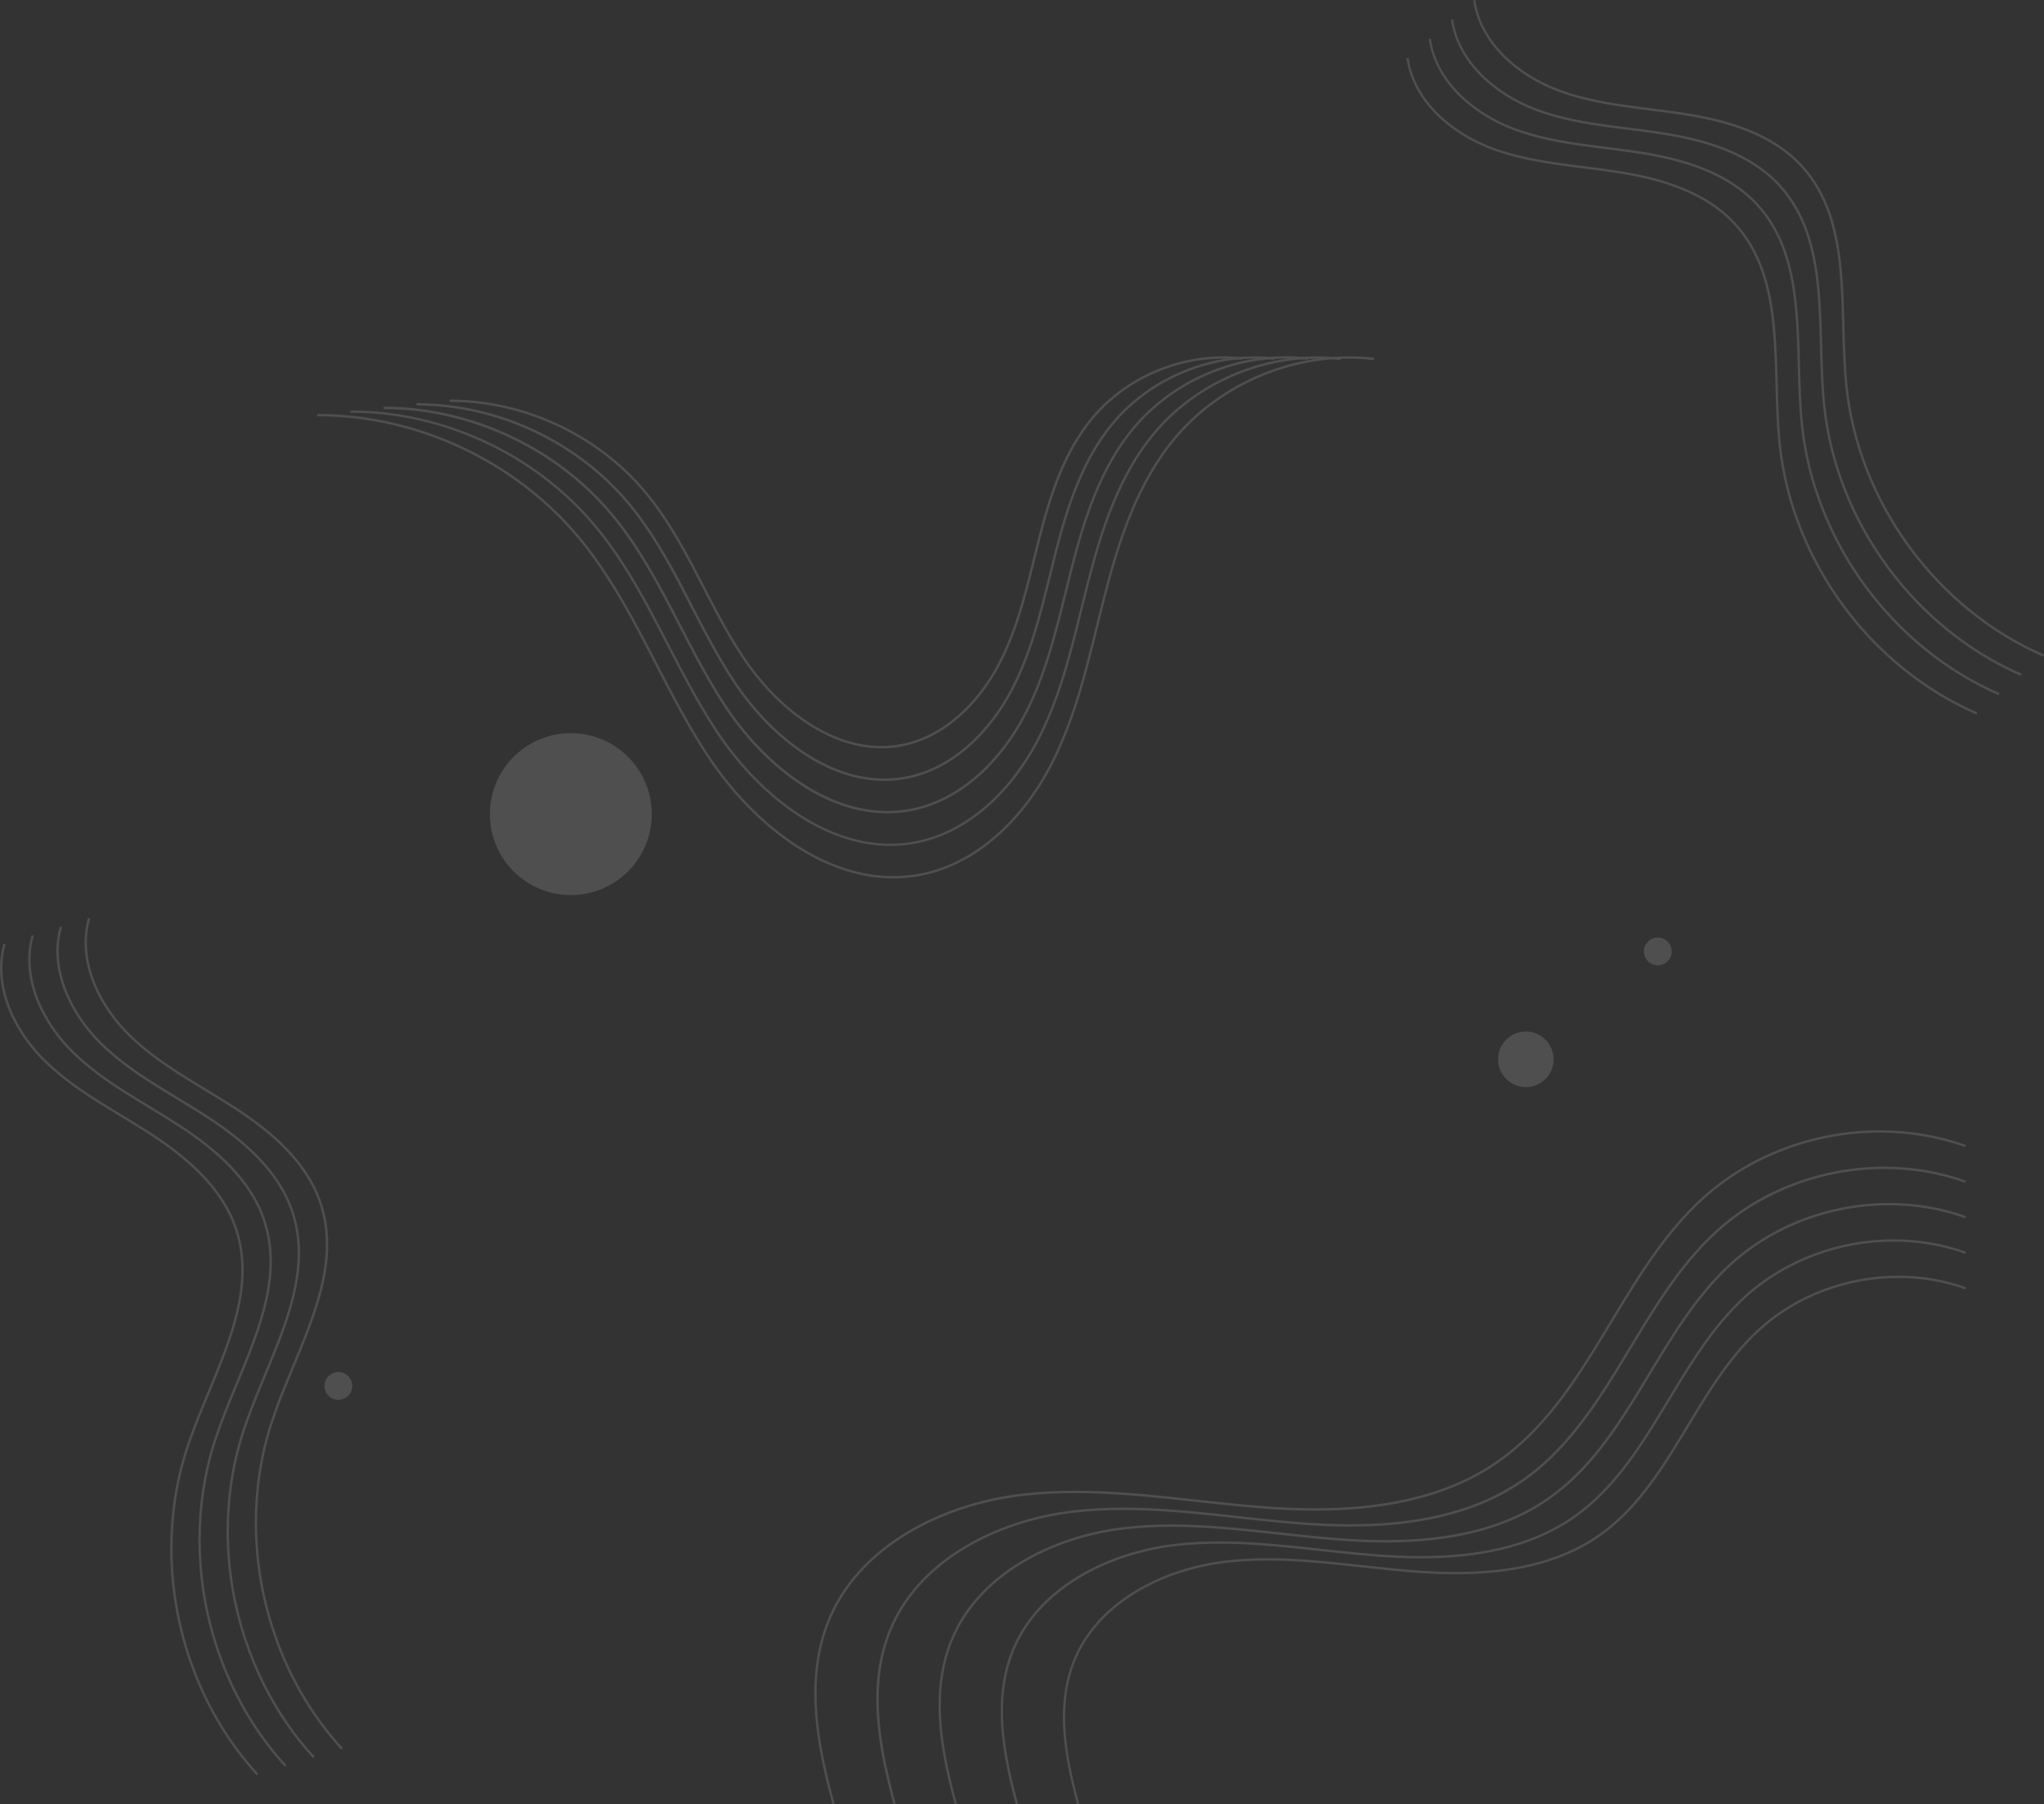 <?xml version="1.0" encoding="UTF-8"?><svg id="Calque_2" xmlns="http://www.w3.org/2000/svg" viewBox="0 0 586.82 517.92"><rect x="0" y="0" width="586.82" height="517.92" fill="#333333" stroke="none"/><defs><style>.cls-1{fill:#fff;}.cls-2{fill:none;opacity:.14;}</style></defs><g id="Calque_2-2"><g class="cls-2"><path class="cls-1" d="m163.88,256.92c-12.83,0-23.24-10.4-23.24-23.24s10.4-23.24,23.24-23.24,23.24,10.4,23.24,23.24-10.4,23.24-23.24,23.24"/><path class="cls-1" d="m438.06,312.04c-4.41,0-7.98-3.57-7.98-7.98s3.57-7.98,7.98-7.98,7.98,3.57,7.98,7.98-3.57,7.98-7.98,7.98"/><path class="cls-1" d="m97.14,401.81c-2.2,0-3.99-1.79-3.99-3.99s1.79-3.99,3.99-3.99,3.99,1.79,3.99,3.99-1.79,3.99-3.99,3.99"/><path class="cls-1" d="m475.95,277.08c-2.2,0-3.99-1.79-3.99-3.99s1.79-3.99,3.99-3.99,3.99,1.79,3.99,3.99-1.79,3.99-3.99,3.99"/><path class="cls-1" d="m91.12,119.5h.11c28.2,0,56.15,13,74.31,34.58,15.78,18.73,23.93,42.73,37.53,63.27,6.1,9.2,14.07,17.89,23.2,24.29,9.13,6.4,19.44,10.51,30.18,10.51,2.52,0,5.07-.23,7.63-.7,16.73-3.12,29.98-16.44,37.82-31.46,7.83-15.02,11.21-31.84,15.38-48.18,4.17-16.34,9.47-32.88,20.23-45.77,12.1-14.5,30.91-23.09,49.77-23.09,2.38,0,4.76.14,7.13.42l.08-.68c-2.39-.28-4.8-.42-7.21-.42-19.06,0-38.05,8.66-50.29,23.33-10.87,13.03-16.18,29.68-20.36,46.04-4.18,16.36-7.56,33.13-15.33,48.03-7.77,14.9-20.89,28.05-37.34,31.11-2.52.47-5.02.69-7.5.69-10.57,0-20.74-4.05-29.79-10.39-9.05-6.34-16.97-14.97-23.03-24.11-13.55-20.43-21.7-44.46-37.58-63.34-18.3-21.73-46.42-34.82-74.83-34.82h-.11s0,.68,0,.68h0Z"/><path class="cls-1" d="m100.61,118.47h.1c26.43,0,52.63,12.19,69.64,32.41,14.78,17.56,22.43,40.05,35.18,59.31,5.72,8.62,13.19,16.77,21.76,22.78,8.57,6,18.23,9.86,28.31,9.86,2.37,0,4.75-.21,7.15-.66,15.7-2.93,28.12-15.42,35.46-29.5,7.34-14.08,10.51-29.85,14.42-45.17,3.91-15.31,8.88-30.82,18.96-42.9,11.34-13.59,28.97-21.63,46.64-21.63,2.23,0,4.46.13,6.68.39l.08-.68c-2.25-.26-4.5-.39-6.76-.39-17.87,0-35.68,8.13-47.16,21.88-10.19,12.22-15.17,27.83-19.09,43.17-3.92,15.34-7.08,31.05-14.37,45.02-7.28,13.97-19.58,26.28-34.98,29.15-2.36.44-4.7.65-7.03.65-9.9,0-19.43-3.79-27.92-9.73-8.48-5.94-15.91-14.03-21.58-22.6-12.7-19.15-20.34-41.68-35.23-59.37-17.15-20.38-43.53-32.65-70.16-32.65h-.1s0,.68,0,.68h0Z"/><path class="cls-1" d="m110.1,117.43h.1c24.65,0,49.1,11.37,64.98,30.23,13.79,16.38,20.93,37.37,32.83,55.35,5.34,8.05,12.31,15.66,20.31,21.26,8,5.6,17.02,9.2,26.43,9.2,2.21,0,4.44-.2,6.68-.62,14.66-2.74,26.26-14.39,33.11-27.55,6.85-13.15,9.81-27.87,13.46-42.16,3.65-14.29,8.28-28.76,17.69-40.03,10.57-12.68,27.02-20.18,43.51-20.18,2.08,0,4.16.12,6.23.36l.08-.68c-2.1-.25-4.2-.37-6.31-.37-16.69,0-33.31,7.59-44.03,20.43-9.51,11.41-14.16,25.98-17.82,40.29-3.66,14.31-6.61,28.98-13.41,42.01-6.79,13.03-18.27,24.52-32.63,27.19-2.2.41-4.39.6-6.55.6-9.23,0-18.12-3.54-26.04-9.08-7.91-5.54-14.84-13.09-20.13-21.08-11.85-17.87-18.98-38.89-32.88-55.41-16.01-19.02-40.63-30.47-65.5-30.48h-.1s0,.68,0,.68h0Z"/><path class="cls-1" d="m119.59,116.4h.09c22.88,0,45.57,10.55,60.31,28.06,12.8,15.2,19.42,34.69,30.48,51.39,4.96,7.48,11.44,14.54,18.87,19.75,7.43,5.2,15.81,8.55,24.55,8.55,2.05,0,4.12-.18,6.21-.57,13.62-2.54,24.39-13.37,30.76-25.59,6.37-12.21,9.11-25.88,12.5-39.15,3.39-13.27,7.69-26.7,16.41-37.15,9.81-11.76,25.08-18.73,40.38-18.73,1.93,0,3.86.11,5.78.34l.08-.68c-1.95-.23-3.9-.34-5.86-.34-15.5,0-30.95,7.05-40.9,18.97-8.84,10.59-13.15,24.13-16.55,37.42-3.39,13.29-6.14,26.9-12.44,39-6.3,12.09-16.95,22.75-30.28,25.23-2.04.38-4.07.56-6.08.56-8.57,0-16.82-3.28-24.16-8.43-7.34-5.14-13.77-12.15-18.69-19.57-11-16.59-17.62-36.11-30.53-51.45-14.87-17.67-37.74-28.3-60.83-28.3h-.09s0,.68,0,.68h0Z"/><path class="cls-1" d="m129.09,115.36h.08c21.11,0,42.05,9.74,55.64,25.89,11.81,14.03,17.92,32.02,28.13,47.43,4.58,6.9,10.56,13.43,17.42,18.23,6.86,4.8,14.6,7.89,22.68,7.9,1.9,0,3.81-.17,5.73-.53,12.58-2.35,22.53-12.35,28.41-23.63,5.88-11.28,8.41-23.89,11.54-36.13,3.13-12.24,7.1-24.64,15.14-34.28,9.05-10.85,23.14-17.28,37.24-17.28,1.78,0,3.56.1,5.33.31l.08-.68c-1.8-.21-3.61-.32-5.41-.32-14.31,0-28.58,6.51-37.77,17.52-8.16,9.78-12.15,22.28-15.28,34.55-3.13,12.27-5.66,24.83-11.48,35.99-5.81,11.16-15.64,20.99-27.93,23.27-1.88.35-3.75.52-5.61.52-7.9,0-15.51-3.03-22.29-7.77-6.77-4.75-12.71-11.21-17.24-18.05-10.15-15.31-16.26-33.32-28.18-47.49-13.73-16.31-34.84-26.13-56.16-26.13h-.08s0,.68,0,.68h0Z"/><path class="cls-1" d="m239.62,517.74c-2.82-10.3-5.18-21.14-5.18-31.71,0-6.97,1.02-13.82,3.61-20.33,4.26-10.72,12.31-19.09,22.18-25.13,9.87-6.04,21.55-9.75,33.05-11.13,5.13-.62,10.27-.87,15.41-.87,17.95,0,35.99,3.07,54.03,4.44,4.9.37,9.87.6,14.85.6,18.62,0,37.33-3.16,52.49-13.67,13.32-9.24,22.14-22.83,30.62-36.78,8.48-13.96,16.62-28.28,28.52-39.05,13.65-12.35,32.1-19.01,50.49-19.01,8.33,0,16.65,1.37,24.51,4.19l.23-.64c-7.93-2.85-16.33-4.23-24.74-4.23-18.55,0-37.15,6.71-50.94,19.19-12.01,10.87-20.17,25.26-28.65,39.2-8.47,13.95-17.25,27.44-30.43,36.57-14.99,10.39-33.56,13.55-52.1,13.54-4.96,0-9.91-.22-14.8-.6-18-1.37-36.06-4.44-54.08-4.44-5.17,0-10.33.25-15.49.87-11.59,1.39-23.36,5.12-33.32,11.22-9.96,6.1-18.13,14.58-22.45,25.46-2.62,6.6-3.66,13.54-3.66,20.58,0,10.67,2.37,21.56,5.2,31.89l.66-.18h0Z"/><path class="cls-1" d="m257.17,517.74c-2.67-9.74-4.9-20-4.9-29.99,0-6.59.97-13.07,3.41-19.22,4.03-10.14,11.64-18.05,20.97-23.77,9.33-5.71,20.38-9.22,31.26-10.52,4.85-.58,9.71-.82,14.58-.82,16.98,0,34.04,2.9,51.11,4.2,4.63.35,9.34.57,14.05.57,17.61,0,35.32-2.99,49.66-12.93,12.61-8.74,20.95-21.6,28.97-34.8,8.02-13.2,15.72-26.75,26.98-36.93,12.91-11.68,30.36-17.98,47.75-17.98,7.88,0,15.75,1.29,23.17,3.96l.23-.64c-7.51-2.7-15.45-4.01-23.41-4.01-17.55,0-35.16,6.35-48.2,18.15-11.36,10.28-19.09,23.9-27.1,37.08-8.01,13.19-16.32,25.95-28.78,34.59-14.18,9.83-31.73,12.81-49.28,12.81-4.69,0-9.38-.21-14-.56-17.02-1.29-34.11-4.2-51.16-4.2-4.89,0-9.78.24-14.66.83-10.96,1.32-22.1,4.85-31.53,10.62-9.43,5.77-17.15,13.8-21.25,24.1-2.48,6.25-3.46,12.82-3.46,19.48,0,10.09,2.25,20.4,4.92,30.17l.66-.18h0Z"/><path class="cls-1" d="m274.73,517.74c-2.52-9.18-4.62-18.85-4.62-28.27,0-6.21.91-12.32,3.22-18.12,3.8-9.55,10.97-17.01,19.77-22.4,8.79-5.39,19.21-8.69,29.46-9.92,4.57-.55,9.15-.77,13.74-.77,16,0,32.1,2.74,48.19,3.96,4.37.33,8.81.53,13.25.53,16.61,0,33.31-2.82,46.84-12.2,11.89-8.24,19.76-20.37,27.32-32.82,7.56-12.45,14.82-25.22,25.43-34.82,12.17-11.01,28.62-16.95,45.01-16.95,7.43,0,14.85,1.22,21.85,3.74l.23-.64c-7.08-2.55-14.57-3.78-22.08-3.78-16.55,0-33.16,5.99-45.46,17.12-10.72,9.7-18,22.54-25.56,34.97-7.56,12.44-15.38,24.47-27.13,32.61-13.36,9.26-29.91,12.07-46.45,12.07-4.42,0-8.84-.2-13.19-.53-16.05-1.22-32.16-3.96-48.24-3.96-4.61,0-9.22.23-13.82.78-10.34,1.24-20.84,4.57-29.74,10.02-8.89,5.44-16.18,13.01-20.04,22.73-2.34,5.89-3.27,12.09-3.27,18.37,0,9.52,2.12,19.24,4.64,28.45l.66-.18h0Z"/><path class="cls-1" d="m292.29,517.74c-2.36-8.63-4.34-17.71-4.34-26.55,0-5.84.86-11.57,3.02-17.01,3.57-8.97,10.3-15.98,18.56-21.03,8.26-5.06,18.04-8.16,27.67-9.32,4.29-.52,8.6-.73,12.91-.73,15.03,0,30.15,2.57,45.27,3.72,4.1.31,8.27.5,12.45.5,15.61,0,31.3-2.65,44.01-11.46,11.17-7.75,18.57-19.14,25.68-30.84,7.1-11.7,13.92-23.69,23.89-32.71,11.43-10.34,26.87-15.92,42.27-15.91,6.98,0,13.94,1.14,20.52,3.51l.23-.64c-6.65-2.39-13.69-3.55-20.75-3.55-15.56,0-31.16,5.63-42.72,16.09-10.07,9.11-16.91,21.18-24.01,32.86-7.1,11.68-14.45,22.98-25.48,30.63-12.55,8.7-28.09,11.34-43.63,11.34-4.15,0-8.3-.19-12.39-.5-15.08-1.15-30.21-3.72-45.32-3.72-4.33,0-8.66.21-12.99.73-9.72,1.17-19.59,4.29-27.95,9.41-8.36,5.12-15.21,12.23-18.84,21.36-2.2,5.54-3.07,11.36-3.07,17.27,0,8.95,1.99,18.08,4.36,26.73l.66-.18h0Z"/><path class="cls-1" d="m309.85,517.74c-2.21-8.07-4.06-16.56-4.06-24.84,0-5.46.8-10.82,2.83-15.91,3.33-8.39,9.63-14.94,17.35-19.67,7.72-4.73,16.88-7.63,25.88-8.71,4.02-.48,8.04-.68,12.07-.68,14.06,0,28.2,2.4,42.35,3.48,3.84.29,7.74.47,11.65.47,14.6,0,29.29-2.48,41.19-10.73,10.46-7.25,17.38-17.92,24.03-28.85,6.65-10.94,13.03-22.16,22.34-30.59,10.69-9.67,25.13-14.88,39.53-14.88,6.53,0,13.04,1.07,19.19,3.28l.23-.64c-6.23-2.24-12.82-3.32-19.42-3.32-14.56,0-29.16,5.27-39.98,15.06-9.43,8.53-15.83,19.82-22.47,30.74-6.64,10.93-13.52,21.5-23.83,28.65-11.73,8.13-26.27,10.61-40.8,10.6-3.88,0-7.77-.18-11.59-.47-14.1-1.07-28.26-3.48-42.4-3.48-4.05,0-8.11.2-12.15.68-9.09,1.09-18.33,4.02-26.15,8.81-7.82,4.79-14.23,11.45-17.63,20-2.06,5.19-2.87,10.64-2.87,16.16,0,8.37,1.86,16.92,4.08,25.02l.66-.18h0Z"/><path class="cls-1" d="m25.25,263.48c-.67,2.33-.98,4.7-.98,7.07,0,9.89,5.4,19.7,12.58,26.77,8.89,8.75,20.23,14.39,30.6,21.14,10.37,6.74,20.35,15.34,24.24,26.98,1.31,3.9,1.86,7.82,1.86,11.75,0,8.47-2.6,17.01-5.9,25.57-3.3,8.56-7.3,17.13-10.07,25.68-3,9.24-4.45,18.92-4.45,28.61,0,23.75,8.72,47.57,24.79,65.13l.5-.46c-15.95-17.42-24.61-41.09-24.61-64.67,0-9.62,1.44-19.23,4.42-28.4,2.75-8.49,6.75-17.05,10.06-25.64,3.31-8.59,5.94-17.21,5.94-25.82,0-4-.57-7.99-1.9-11.97-3.98-11.88-14.1-20.55-24.52-27.33-10.42-6.77-21.71-12.4-30.49-21.05-7.08-6.97-12.38-16.65-12.38-26.29,0-2.31.3-4.61.95-6.88l-.66-.19h0Z"/><path class="cls-1" d="m17.16,265.94c-.67,2.33-.98,4.7-.98,7.07,0,9.89,5.4,19.7,12.58,26.77,8.89,8.75,20.23,14.39,30.6,21.14,10.37,6.74,20.35,15.34,24.24,26.97,1.31,3.9,1.86,7.82,1.86,11.75,0,8.47-2.6,17.01-5.9,25.57-3.3,8.56-7.3,17.13-10.07,25.68-3,9.24-4.45,18.92-4.45,28.61,0,23.75,8.72,47.57,24.79,65.13l.5-.46c-15.95-17.42-24.61-41.09-24.61-64.67,0-9.62,1.44-19.23,4.42-28.4,2.75-8.49,6.75-17.05,10.06-25.64,3.31-8.59,5.94-17.21,5.94-25.82,0-4-.57-7.99-1.9-11.97-3.98-11.88-14.1-20.55-24.52-27.33-10.42-6.77-21.71-12.4-30.49-21.05-7.08-6.97-12.38-16.65-12.38-26.29,0-2.31.3-4.61.95-6.88l-.66-.19h0Z"/><path class="cls-1" d="m9.07,268.4c-.67,2.33-.98,4.7-.98,7.07,0,9.89,5.4,19.7,12.58,26.77,8.89,8.75,20.23,14.39,30.6,21.14,10.37,6.75,20.35,15.34,24.24,26.98,1.31,3.9,1.86,7.82,1.86,11.75,0,8.47-2.6,17.01-5.9,25.57-3.3,8.56-7.3,17.13-10.07,25.68-3,9.24-4.45,18.92-4.45,28.61,0,23.75,8.72,47.57,24.79,65.13l.5-.46c-15.95-17.42-24.61-41.09-24.61-64.67,0-9.62,1.44-19.23,4.42-28.4,2.75-8.49,6.75-17.05,10.06-25.64,3.31-8.59,5.94-17.21,5.94-25.82,0-4-.57-7.99-1.9-11.97-3.98-11.88-14.1-20.55-24.52-27.33-10.42-6.77-21.71-12.4-30.49-21.05-7.08-6.97-12.38-16.65-12.38-26.29,0-2.31.3-4.61.95-6.88l-.66-.19h0Z"/><path class="cls-1" d="m.98,270.86C.31,273.19,0,275.56,0,277.93c0,9.89,5.4,19.7,12.58,26.77,8.89,8.75,20.23,14.39,30.6,21.14,10.37,6.75,20.35,15.34,24.24,26.98,1.31,3.9,1.86,7.82,1.86,11.75,0,8.47-2.6,17.01-5.9,25.57-3.3,8.56-7.3,17.13-10.07,25.68-3,9.24-4.45,18.92-4.45,28.61,0,23.75,8.72,47.57,24.79,65.13l.5-.46c-15.95-17.42-24.61-41.09-24.61-64.67,0-9.62,1.44-19.23,4.42-28.4,2.75-8.49,6.75-17.05,10.06-25.64,3.31-8.59,5.94-17.21,5.94-25.82,0-4-.57-7.99-1.9-11.97-3.98-11.88-14.1-20.55-24.52-27.33-10.42-6.77-21.71-12.4-30.49-21.05-7.08-6.97-12.38-16.65-12.38-26.29,0-2.31.3-4.61.95-6.88l-.66-.19h0Z"/><path class="cls-1" d="m422.93.1c.88,6.23,4.06,11.68,8.47,16.12,4.41,4.44,10.06,7.87,15.91,10.06,11.68,4.37,24.34,4.9,36.56,6.84,12.22,1.93,24.84,5.71,33.13,14.76,7.38,8.05,10.01,18.34,11.07,29.41,1.06,11.06.55,22.87,1.72,33.87,3.54,33.33,26.03,63.96,56.76,77.32l.27-.63c-30.5-13.26-52.85-43.7-56.36-76.77-1.16-10.94-.65-22.74-1.72-33.86-1.07-11.12-3.71-21.59-11.25-29.8-8.47-9.23-21.25-13.03-33.53-14.97-12.28-1.94-24.88-2.48-36.43-6.8-5.77-2.16-11.33-5.54-15.67-9.9-4.33-4.36-7.43-9.69-8.28-15.74l-.68.1h0Z"/><path class="cls-1" d="m416.54,5.64c.88,6.23,4.06,11.68,8.47,16.12,4.41,4.44,10.06,7.87,15.91,10.06,11.68,4.37,24.34,4.9,36.56,6.84,12.22,1.93,24.84,5.71,33.13,14.76,7.38,8.05,10.01,18.34,11.07,29.41,1.06,11.06.55,22.87,1.72,33.87,3.54,33.33,26.03,63.96,56.76,77.32l.27-.63c-30.5-13.26-52.85-43.7-56.36-76.77-1.16-10.94-.65-22.74-1.72-33.86-1.07-11.12-3.71-21.59-11.25-29.8-8.47-9.23-21.25-13.03-33.53-14.97-12.28-1.94-24.88-2.48-36.43-6.8-5.77-2.16-11.33-5.54-15.67-9.9-4.33-4.36-7.43-9.69-8.28-15.74l-.68.1h0Z"/><path class="cls-1" d="m410.16,11.18c.88,6.23,4.06,11.68,8.47,16.12,4.41,4.44,10.06,7.87,15.91,10.06,11.68,4.37,24.34,4.9,36.56,6.84,12.22,1.93,24.84,5.71,33.13,14.76,7.38,8.05,10.01,18.34,11.07,29.41,1.06,11.06.55,22.87,1.72,33.87,3.54,33.33,26.03,63.96,56.76,77.32l.27-.63c-30.5-13.26-52.85-43.7-56.36-76.77-1.16-10.94-.65-22.74-1.72-33.86-1.07-11.12-3.71-21.59-11.25-29.8-8.47-9.23-21.25-13.03-33.53-14.97-12.28-1.94-24.88-2.48-36.43-6.8-5.77-2.16-11.33-5.54-15.67-9.9-4.33-4.36-7.43-9.69-8.28-15.74l-.68.1h0Z"/><path class="cls-1" d="m403.77,16.72c.88,6.23,4.06,11.68,8.47,16.12,4.41,4.44,10.06,7.87,15.91,10.06,11.68,4.37,24.33,4.9,36.56,6.84,12.22,1.93,24.84,5.71,33.13,14.76,7.38,8.05,10.01,18.34,11.07,29.41,1.06,11.06.55,22.87,1.72,33.87h0c3.54,33.33,26.03,63.96,56.76,77.32l.27-.63c-30.5-13.26-52.85-43.7-56.36-76.77h0c-1.16-10.94-.65-22.74-1.72-33.86-1.07-11.12-3.71-21.59-11.25-29.8-8.47-9.23-21.25-13.02-33.52-14.97-12.28-1.94-24.88-2.48-36.43-6.8-5.77-2.16-11.33-5.54-15.67-9.9-4.33-4.36-7.43-9.69-8.28-15.74l-.68.1h0Z"/></g></g></svg>